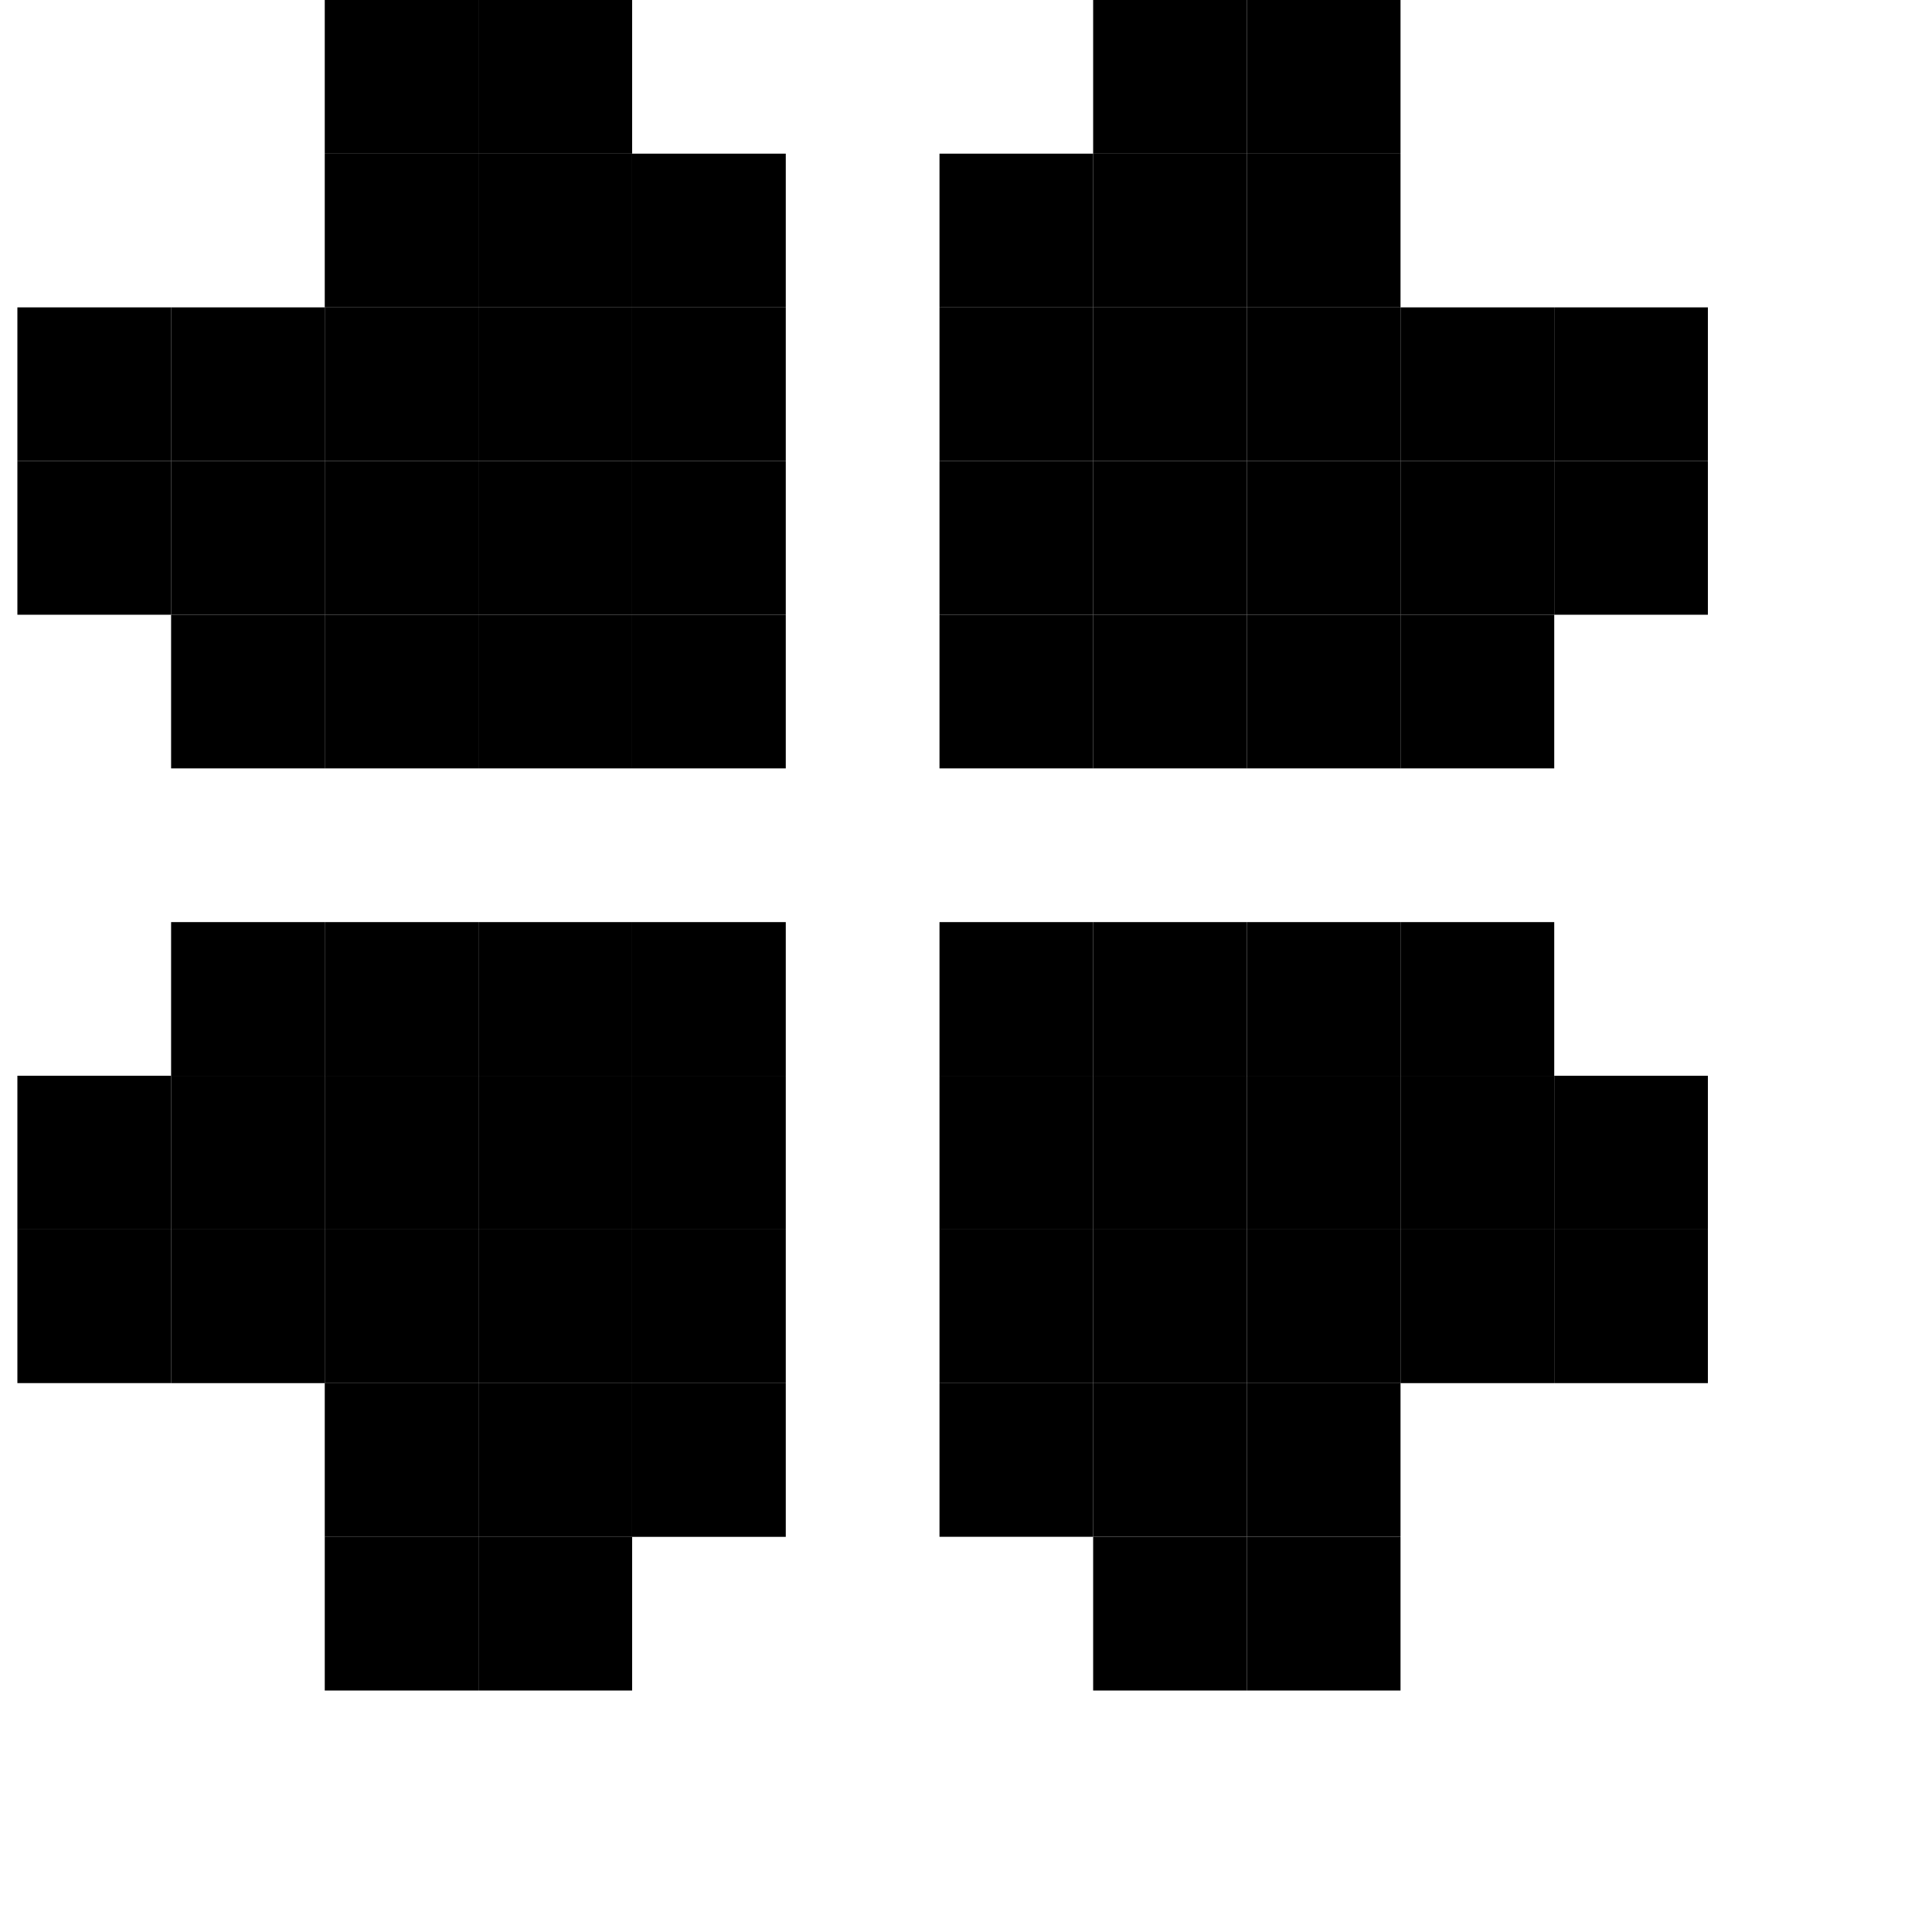 <svg xmlns="http://www.w3.org/2000/svg" width="32" height="32" viewBox="0 0 32 32" fill="none">
  <g clip-path="url(#clip0_56_495)">
    <path d="M5.379 2.545V5.091H7.924V2.545H5.379Z" fill="black"/>
    <path d="M5.379 1.66893e-05V2.545H7.924V1.66893e-05H5.379Z" fill="black"/>
    <path d="M2.834 5.091V7.636H5.379V5.091H2.834Z" fill="black"/>
    <path d="M0.288 5.091L0.288 7.636H2.834V5.091H0.288Z" fill="black"/>
    <path d="M2.834 7.636V10.182H5.379V7.636H2.834Z" fill="black"/>
    <path d="M0.288 7.636L0.288 10.182H2.834V7.636H0.288Z" fill="black"/>
    <path d="M7.924 5.091V7.636H10.47V5.091H7.924Z" fill="black"/>
    <path d="M5.379 5.091V7.636H7.924V5.091H5.379Z" fill="black"/>
    <path d="M7.924 7.636V10.182H10.47V7.636H7.924Z" fill="black"/>
    <path d="M18.106 17.818V20.364H20.652V17.818H18.106Z" fill="black"/>
    <path d="M20.652 20.364V22.909H23.197V20.364H20.652Z" fill="black"/>
    <path d="M5.379 22.909H7.924V20.364H5.379V22.909Z" fill="black"/>
    <path d="M7.925 20.364H10.47V17.818H7.925V20.364Z" fill="black"/>
    <path d="M18.106 10.182H20.652V7.636H18.106V10.182Z" fill="black"/>
    <path d="M20.652 7.636H23.197V5.091H20.652V7.636Z" fill="black"/>
    <path d="M10.47 5.091V7.636H13.015V5.091H10.47Z" fill="black"/>
    <path d="M10.47 2.545V5.091H13.015V2.545H10.47Z" fill="black"/>
    <path d="M5.379 7.636V10.182H7.924V7.636H5.379Z" fill="black"/>
    <path d="M5.379 10.182V12.727H7.924V10.182H5.379Z" fill="black"/>
    <path d="M2.834 10.182V12.727H5.379V10.182H2.834Z" fill="black"/>
    <path d="M7.924 10.182V12.727H10.47V10.182H7.924Z" fill="black"/>
    <path d="M10.47 7.636V10.182H13.015V7.636H10.47Z" fill="black"/>
    <path d="M7.924 2.545V5.091H10.47V2.545H7.924Z" fill="black"/>
    <path d="M7.924 1.66893e-05V2.545H10.47V1.66893e-05H7.924Z" fill="black"/>
    <path d="M25.743 5.091H23.197V7.636H25.743V5.091Z" fill="black"/>
    <path d="M28.288 5.091H25.743V7.636H28.288V5.091Z" fill="black"/>
    <path d="M23.197 2.545H20.652V5.091H23.197V2.545Z" fill="black"/>
    <path d="M23.197 0H20.652V2.545H23.197V0Z" fill="black"/>
    <path d="M20.652 2.545H18.106V5.091H20.652V2.545Z" fill="black"/>
    <path d="M20.652 0H18.106V2.545H20.652V0Z" fill="black"/>
    <path d="M23.197 7.636H20.652V10.182H23.197V7.636Z" fill="black"/>
    <path d="M23.197 10.182H20.652V12.727H23.197V10.182Z" fill="black"/>
    <path d="M25.743 10.182H23.197V12.727H25.743V10.182Z" fill="black"/>
    <path d="M20.652 5.091H18.106V7.636H20.652V5.091Z" fill="black"/>
    <path d="M18.106 5.091H15.561V7.636H18.106V5.091Z" fill="black"/>
    <path d="M18.106 2.545H15.561V5.091H18.106V2.545Z" fill="black"/>
    <path d="M18.106 7.636H15.561V10.182H18.106V7.636Z" fill="black"/>
    <path d="M20.652 10.182H18.106V12.727H20.652V10.182Z" fill="black"/>
    <path d="M13.015 10.182H10.47V12.727H13.015V10.182Z" fill="black"/>
    <path d="M13.015 15.273H10.47V17.818H13.015V15.273Z" fill="black"/>
    <path d="M18.106 10.182H15.561V12.727H18.106V10.182Z" fill="black"/>
    <path d="M18.106 15.273H15.561V17.818H18.106V15.273Z" fill="black"/>
    <path d="M25.743 7.636H23.197V10.182H25.743V7.636Z" fill="black"/>
    <path d="M28.288 7.636H25.743V10.182H28.288V7.636Z" fill="black"/>
    <path d="M23.197 25.454V22.909H20.652V25.454H23.197Z" fill="black"/>
    <path d="M23.197 28V25.455H20.652V28H23.197Z" fill="black"/>
    <path d="M25.743 22.909V20.364H23.197V22.909H25.743Z" fill="black"/>
    <path d="M28.288 22.909V20.364H25.743V22.909H28.288Z" fill="black"/>
    <path d="M25.743 20.364V17.818H23.197V20.364H25.743Z" fill="black"/>
    <path d="M28.288 20.364V17.818H25.743V20.364H28.288Z" fill="black"/>
    <path d="M20.652 22.909V20.364H18.106V22.909H20.652Z" fill="black"/>
    <path d="M18.106 22.909V20.364H15.561V22.909H18.106Z" fill="black"/>
    <path d="M18.106 25.454V22.909H15.561V25.454H18.106Z" fill="black"/>
    <path d="M23.197 20.364V17.818H20.652V20.364H23.197Z" fill="black"/>
    <path d="M23.197 17.818V15.273H20.652V17.818H23.197Z" fill="black"/>
    <path d="M25.743 17.818V15.273H23.197V17.818H25.743Z" fill="black"/>
    <path d="M20.652 17.818V15.273H18.106V17.818H20.652Z" fill="black"/>
    <path d="M18.106 20.364V17.818H15.561V20.364H18.106Z" fill="black"/>
    <path d="M20.652 25.454V22.909H18.106V25.454H20.652Z" fill="black"/>
    <path d="M20.652 28V25.455H18.106V28H20.652Z" fill="black"/>
    <path d="M2.834 22.909H5.379V20.364H2.834L2.834 22.909Z" fill="black"/>
    <path d="M0.288 22.909H2.834L2.834 20.364H0.288L0.288 22.909Z" fill="black"/>
    <path d="M5.379 25.455H7.924V22.909H5.379V25.455Z" fill="black"/>
    <path d="M5.379 28H7.924V25.454H5.379V28Z" fill="black"/>
    <path d="M7.925 25.455H10.47V22.909H7.925V25.455Z" fill="black"/>
    <path d="M7.925 28H10.47V25.454H7.925V28Z" fill="black"/>
    <path d="M5.379 20.364H7.924V17.818H5.379V20.364Z" fill="black"/>
    <path d="M5.379 17.818H7.924V15.273H5.379V17.818Z" fill="black"/>
    <path d="M2.834 17.818H5.379V15.273H2.834L2.834 17.818Z" fill="black"/>
    <path d="M7.925 22.909H10.47V20.364H7.925V22.909Z" fill="black"/>
    <path d="M10.47 22.909H13.015V20.364H10.47V22.909Z" fill="black"/>
    <path d="M10.47 25.455H13.015V22.909H10.47V25.455Z" fill="black"/>
    <path d="M10.47 20.364H13.015V17.818H10.47V20.364Z" fill="black"/>
    <path d="M7.925 17.818H10.47V15.273H7.925V17.818Z" fill="black"/>
    <path d="M2.834 20.364H5.379V17.818H2.834L2.834 20.364Z" fill="black"/>
    <path d="M0.288 20.364H2.834L2.834 17.818H0.288L0.288 20.364Z" fill="black"/>
  </g>
  <defs>
    <clipPath id="clip0_56_495">
      <rect width="28" height="28" fill="white" transform="translate(0.288)"/>
    </clipPath>
  </defs>
</svg>